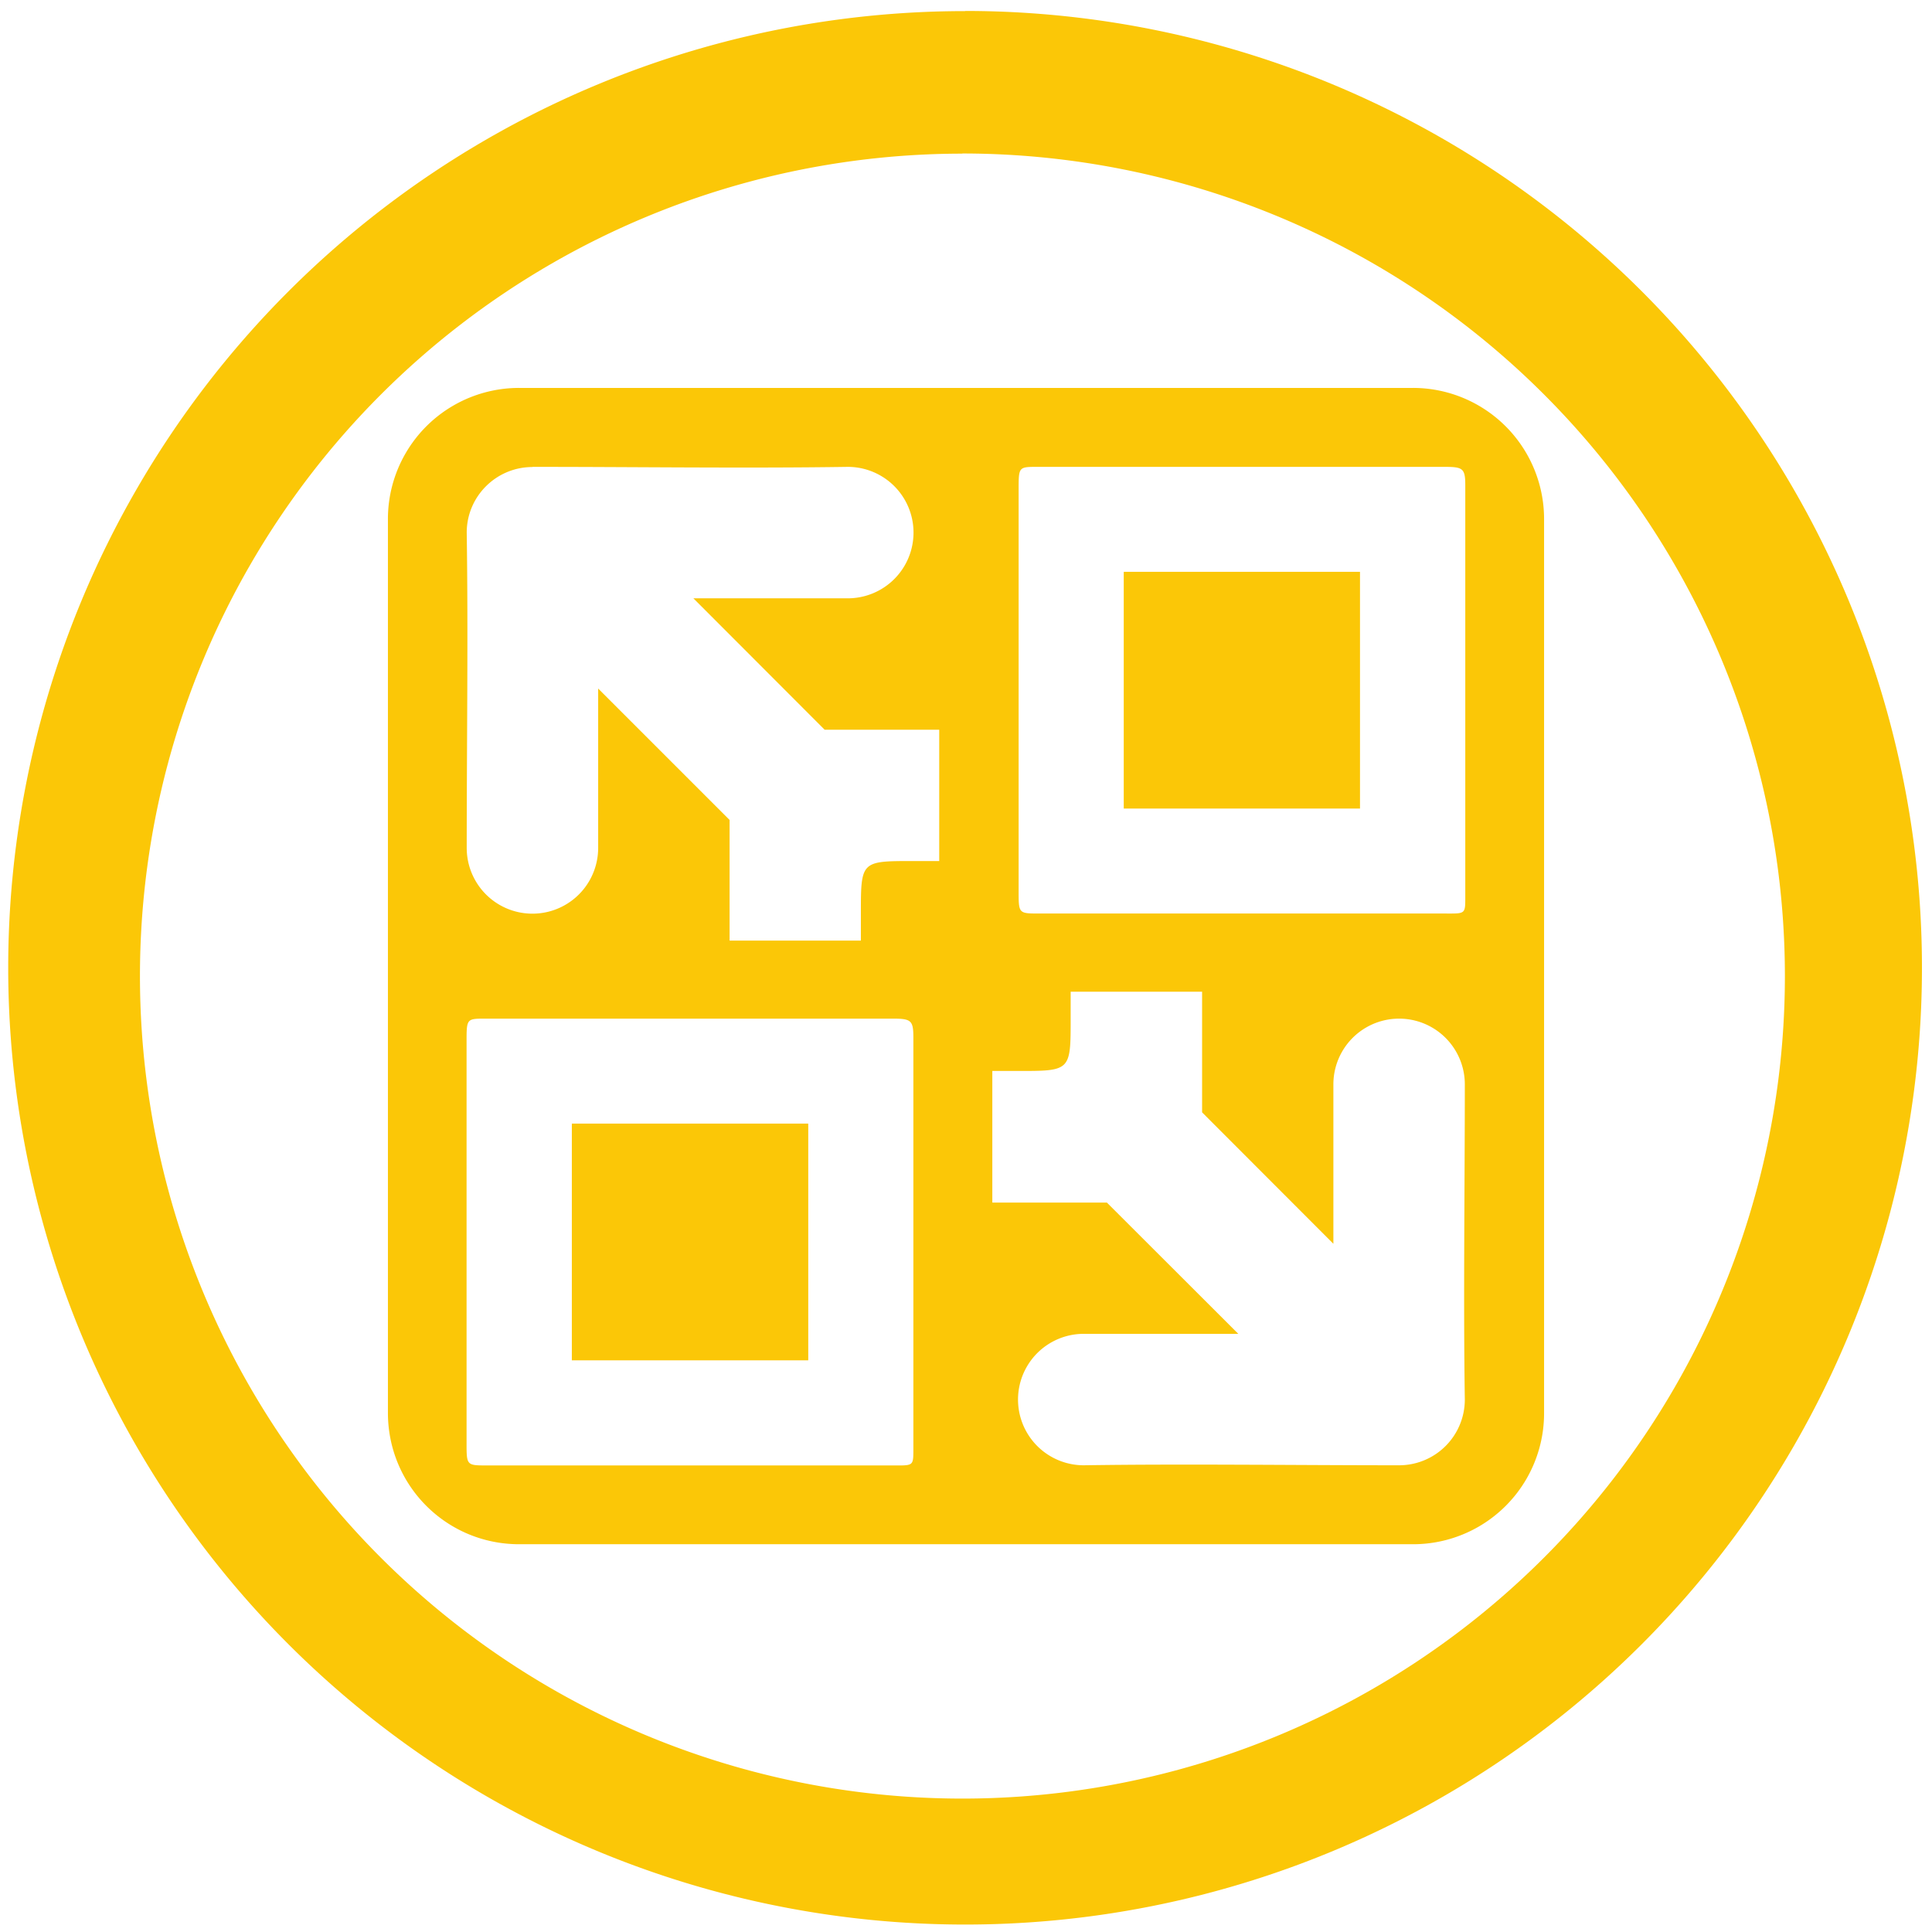 <?xml version="1.0" encoding="UTF-8" standalone="no"?>
<svg
   xmlns:dc="http://purl.org/dc/elements/1.1/"
   xmlns:cc="http://creativecommons.org/ns#"
   xmlns:rdf="http://www.w3.org/1999/02/22-rdf-syntax-ns#"
   xmlns:svg="http://www.w3.org/2000/svg"
   xmlns="http://www.w3.org/2000/svg"
   xmlns:sodipodi="http://sodipodi.sourceforge.net/DTD/sodipodi-0.dtd"
   xmlns:inkscape="http://www.inkscape.org/namespaces/inkscape"
   width="48"
   height="48"
   viewBox="0 0 12.7 12.7"
   version="1.1"
   id="svg4"
   sodipodi:docname="vmware-server.svg"
   inkscape:version="0.92.4 (5da689c313, 2019-01-14)">
  <defs
     id="defs8" />
  <sodipodi:namedview
     pagecolor="#ffffff"
     bordercolor="#666666"
     borderopacity="1"
     objecttolerance="10"
     gridtolerance="10"
     guidetolerance="10"
     inkscape:pageopacity="0"
     inkscape:pageshadow="2"
     inkscape:window-width="1087"
     inkscape:window-height="480"
     id="namedview6"
     showgrid="false"
     inkscape:zoom="4.9166667"
     inkscape:cx="2.1355932"
     inkscape:cy="24"
     inkscape:window-x="0"
     inkscape:window-y="25"
     inkscape:window-maximized="0"
     inkscape:current-layer="svg4" />
  <path
     d="m 6.344,0.073 a 6.29,6.29 0 0 0 -6.29,6.29 6.29,6.29 0 0 0 6.29,6.288 6.29,6.29 0 0 0 6.29,-6.289 6.29,6.29 0 0 0 -6.29,-6.29 z M 6.326,1.009 A 5.407,5.407 0 0 1 11.733,6.416 5.407,5.407 0 0 1 6.326,11.823 5.407,5.407 0 0 1 0.92,6.416 5.407,5.407 0 0 1 6.326,1.01 Z M 3.413,2.55 A 0.862,0.862 0 0 0 2.55,3.415 v 5.872 c 0,0.479 0.385,0.864 0.863,0.864 H 9.287 A 0.861,0.861 0 0 0 10.15,9.287 V 3.414 A 0.862,0.862 0 0 0 9.287,2.55 Z m 3.406,0.519 h 2.676 c 0.12,0 0.137,0.009 0.137,0.12 v 2.71 c 0,0.115 0,0.106 -0.151,0.106 H 6.846 c -0.153,0 -0.15,0.005 -0.15,-0.156 v -2.64 c 0,-0.14 0.003,-0.14 0.123,-0.14 z m -3.319,0 c 0.684,0 1.409,0.01 2.073,0 a 0.432,0.432 0 1 1 0,0.864 H 4.558 L 5.421,4.797 H 6.174 V 5.66 h -0.17 c -0.345,0 -0.345,0 -0.345,0.346 V 6.183 H 4.796 V 5.39 L 3.932,4.526 v 1.048 a 0.432,0.432 0 0 1 -0.864,0 c 0,-0.684 0.01,-1.409 0,-2.073 C 3.068,3.263 3.262,3.07 3.5,3.07 Z m 3.887,0.69 V 5.315 H 8.94 V 3.759 Z M 7.038,6.519 H 7.902 V 7.312 L 8.765,8.176 V 7.128 a 0.432,0.432 0 0 1 0.864,0 c 0,0.684 -0.01,1.408 0,2.072 A 0.432,0.432 0 0 1 9.197,9.632 c -0.684,0 -1.409,-0.01 -2.073,0 a 0.432,0.432 0 0 1 0,-0.864 H 8.14 L 7.276,7.905 H 6.523 V 7.04 h 0.17 c 0.345,0 0.345,0 0.345,-0.345 V 6.517 Z M 3.192,6.696 h 2.675 c 0.12,0 0.137,0.01 0.137,0.121 v 2.71 c 0,0.115 0,0.106 -0.15,0.106 H 3.217 c -0.153,0 -0.15,0.005 -0.15,-0.157 v -2.64 c 0,-0.14 0.004,-0.14 0.124,-0.14 z M 3.759,7.387 V 8.942 H 5.313 V 7.386 H 3.76 Z"
     id="path2"
     inkscape:connector-curvature="0"
     style="fill:#fbc707" />
</svg>
